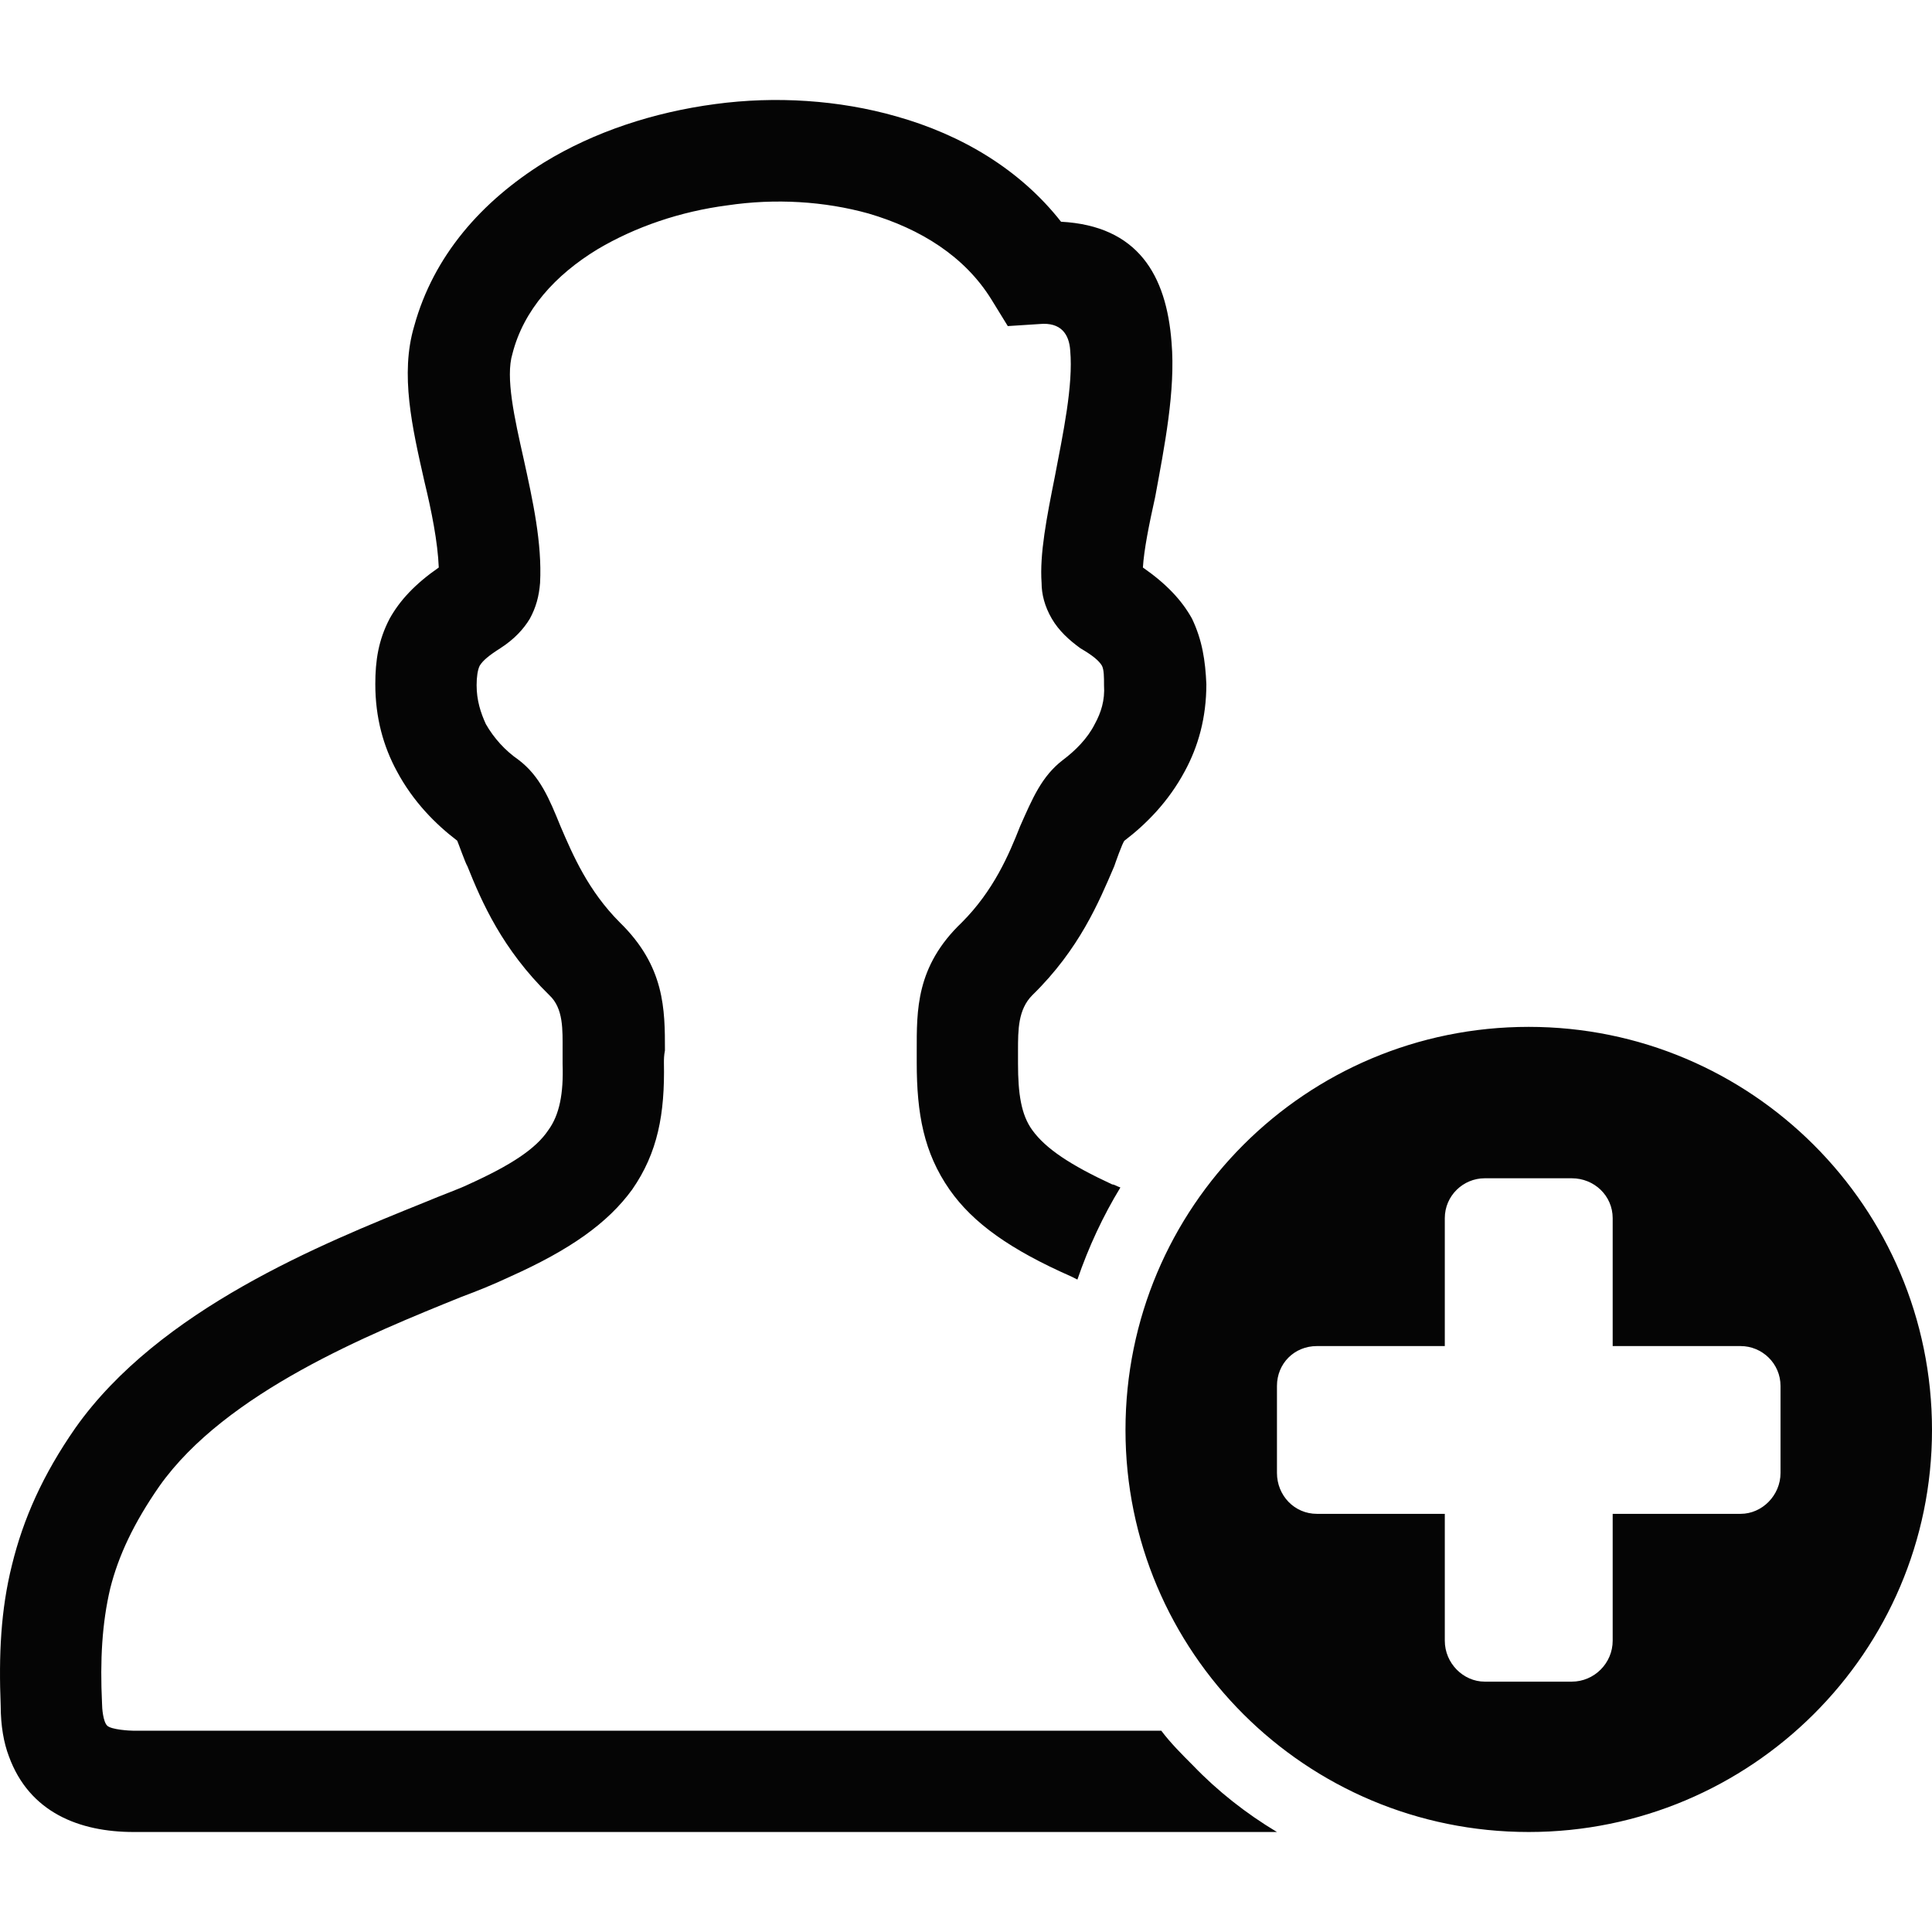 <?xml version="1.0" ?><!DOCTYPE svg  PUBLIC '-//W3C//DTD SVG 1.1//EN'  'http://www.w3.org/Graphics/SVG/1.1/DTD/svg11.dtd'><svg enable-background="new 0 0 512 512" height="512px" id="Layer_1" version="1.1" viewBox="0 0 512 512" width="512px" xml:space="preserve" xmlns="http://www.w3.org/2000/svg" xmlns:xlink="http://www.w3.org/1999/xlink"><g><path clip-rule="evenodd" d="M427.377,322.834v33.89h33.905c5.69,0,10.575,4.604,10.575,10.57   v23.051c0,5.957-4.885,10.84-10.575,10.84h-33.905v33.62c0,5.966-4.884,10.849-10.854,10.849h-23.051   c-5.7,0-10.585-4.883-10.585-10.849v-33.62h-33.904c-5.96,0-10.576-4.883-10.576-10.84v-23.051c0-5.966,4.616-10.57,10.576-10.57   h33.904v-33.89c0-5.967,4.885-10.58,10.585-10.58h23.051C422.493,312.254,427.377,316.867,427.377,322.834L427.377,322.834z    M135.262,338.287c15.729-7.05,25.767-14.101,32.273-23.05c6.78-9.756,8.68-20.058,8.412-33.612c0-0.814,0-1.898,0.269-3.261   c0-10.839,0-22.225-11.934-33.884c-8.406-8.408-12.476-17.895-15.733-25.487c-2.98-7.319-5.422-13.286-11.118-17.621   c-3.527-2.441-6.511-5.693-8.68-9.492c-1.358-2.983-2.442-6.235-2.442-10.302c0-2.168,0.273-4.067,0.815-5.151   c0.811-1.357,2.438-2.71,5.422-4.609c3.8-2.441,6.238-5.151,7.869-7.861c1.627-2.983,2.438-5.966,2.711-9.491   c0.542-10.571-1.9-21.688-4.342-32.806c-2.438-10.844-4.88-21.688-2.98-27.923c2.98-11.66,11.391-20.877,22.509-27.655   c10.038-5.966,21.971-10.034,34.447-11.66c12.749-1.899,25.767-1.084,37.432,2.168c13.833,4.067,25.498,11.391,32.546,22.777   l4.338,7.05l8.406-0.542c5.701-0.546,7.869,2.71,8.139,7.045c0.815,9.219-1.9,21.962-4.069,33.348   c-2.169,10.844-4.069,20.604-3.522,28.196c0,2.983,0.807,6.235,2.707,9.491c1.9,3.252,4.615,5.693,7.601,7.861   c3.253,1.899,4.875,3.251,5.69,4.609c0.547,1.084,0.547,2.983,0.547,5.151c0.269,4.067-0.815,7.319-2.447,10.302   c-1.899,3.798-5.153,7.05-8.406,9.492c-5.691,4.335-8.138,10.302-11.392,17.621c-2.984,7.592-7.053,17.079-15.455,25.487   c-12.207,11.659-11.933,23.314-11.933,34.163c0,1.084,0,2.168,0,2.982c0,13.555,1.895,23.856,8.68,33.612   c6.238,8.949,16.271,16,32.269,23.05c0.547,0.269,1.084,0.537,1.631,0.815c2.984-8.681,6.775-16.814,11.392-24.402   c-0.815-0.27-1.632-0.815-2.169-0.815c-11.122-5.151-17.629-9.487-21.16-14.369c-2.984-4.067-3.8-9.755-3.8-17.621   c0-1.084,0-2.438,0-3.53c0-5.42,0-10.839,3.8-14.638c12.476-12.197,17.629-24.671,21.697-34.158   c0.278-0.815,2.169-6.235,2.716-6.782c5.691-4.336,11.66-10.302,15.998-18.432c3.531-6.508,5.7-14.101,5.7-23.045   c-0.269-6.24-1.084-11.659-3.8-17.353c-2.707-4.882-6.775-9.218-13.014-13.558c0.269-4.609,1.622-11.386,3.254-18.705   c2.438-13.286,5.422-28.196,4.337-40.94c-1.353-17.894-8.953-30.906-29.288-31.99c-10.854-13.828-26.31-23.045-43.669-27.928   c-15.187-4.335-32.005-5.419-48.007-3.251c-16.275,2.168-32.004,7.319-45.295,15.453c-16.545,10.302-29.294,24.671-34.447,43.381   c-3.795,12.739-0.542,26.839,2.711,41.208c1.9,7.861,3.526,15.995,3.8,22.772c-6.242,4.34-10.307,8.676-13.022,13.558   c-2.979,5.693-3.795,11.113-3.795,17.353c0,8.945,2.169,16.537,5.696,23.045c4.337,8.13,10.307,14.096,16.002,18.432   c0.273,0.547,2.169,5.966,2.711,6.782c3.8,9.487,9.222,21.961,21.702,34.158c3.796,3.53,3.522,9.218,3.522,14.638   c0,1.093,0,2.446,0,3.53c0.273,7.866-0.811,13.554-3.795,17.621c-3.253,4.882-9.765,9.218-21.156,14.369   c-2.169,1.084-6.78,2.714-11.934,4.882c-26.856,10.84-69.978,28.191-92.223,59.646c-8.676,12.47-13.829,24.134-16.813,36.325   c-2.984,11.934-3.527,23.865-2.984,37.42c0,5.151,0.815,9.756,2.169,13.285C7.782,480.348,21.073,485.5,35.448,485.5h174.13   h128.829c-8.138-4.873-15.729-10.839-22.235-17.621c-2.984-2.983-5.969-5.966-8.416-9.219h-98.178H35.448   c-1.089,0-5.969-0.269-7.053-1.352c-1.084-1.085-1.358-4.614-1.358-5.966c-0.542-11.387,0-21.152,2.169-30.37   c2.173-8.672,6.242-17.344,13.022-27.107c17.629-24.94,55.871-40.394,80.011-50.158   C126.583,342.086,130.652,340.455,135.262,338.287L135.262,338.287z M405.133,272.13c-59.125,0-106.867,47.722-106.867,106.829   c0,58.829,47.742,106.541,106.867,106.541C463.989,485.5,512,437.788,512,378.959C512,319.851,463.989,272.13,405.133,272.13   L405.133,272.13z" fill="#050505" fill-rule="evenodd"/></g></svg>